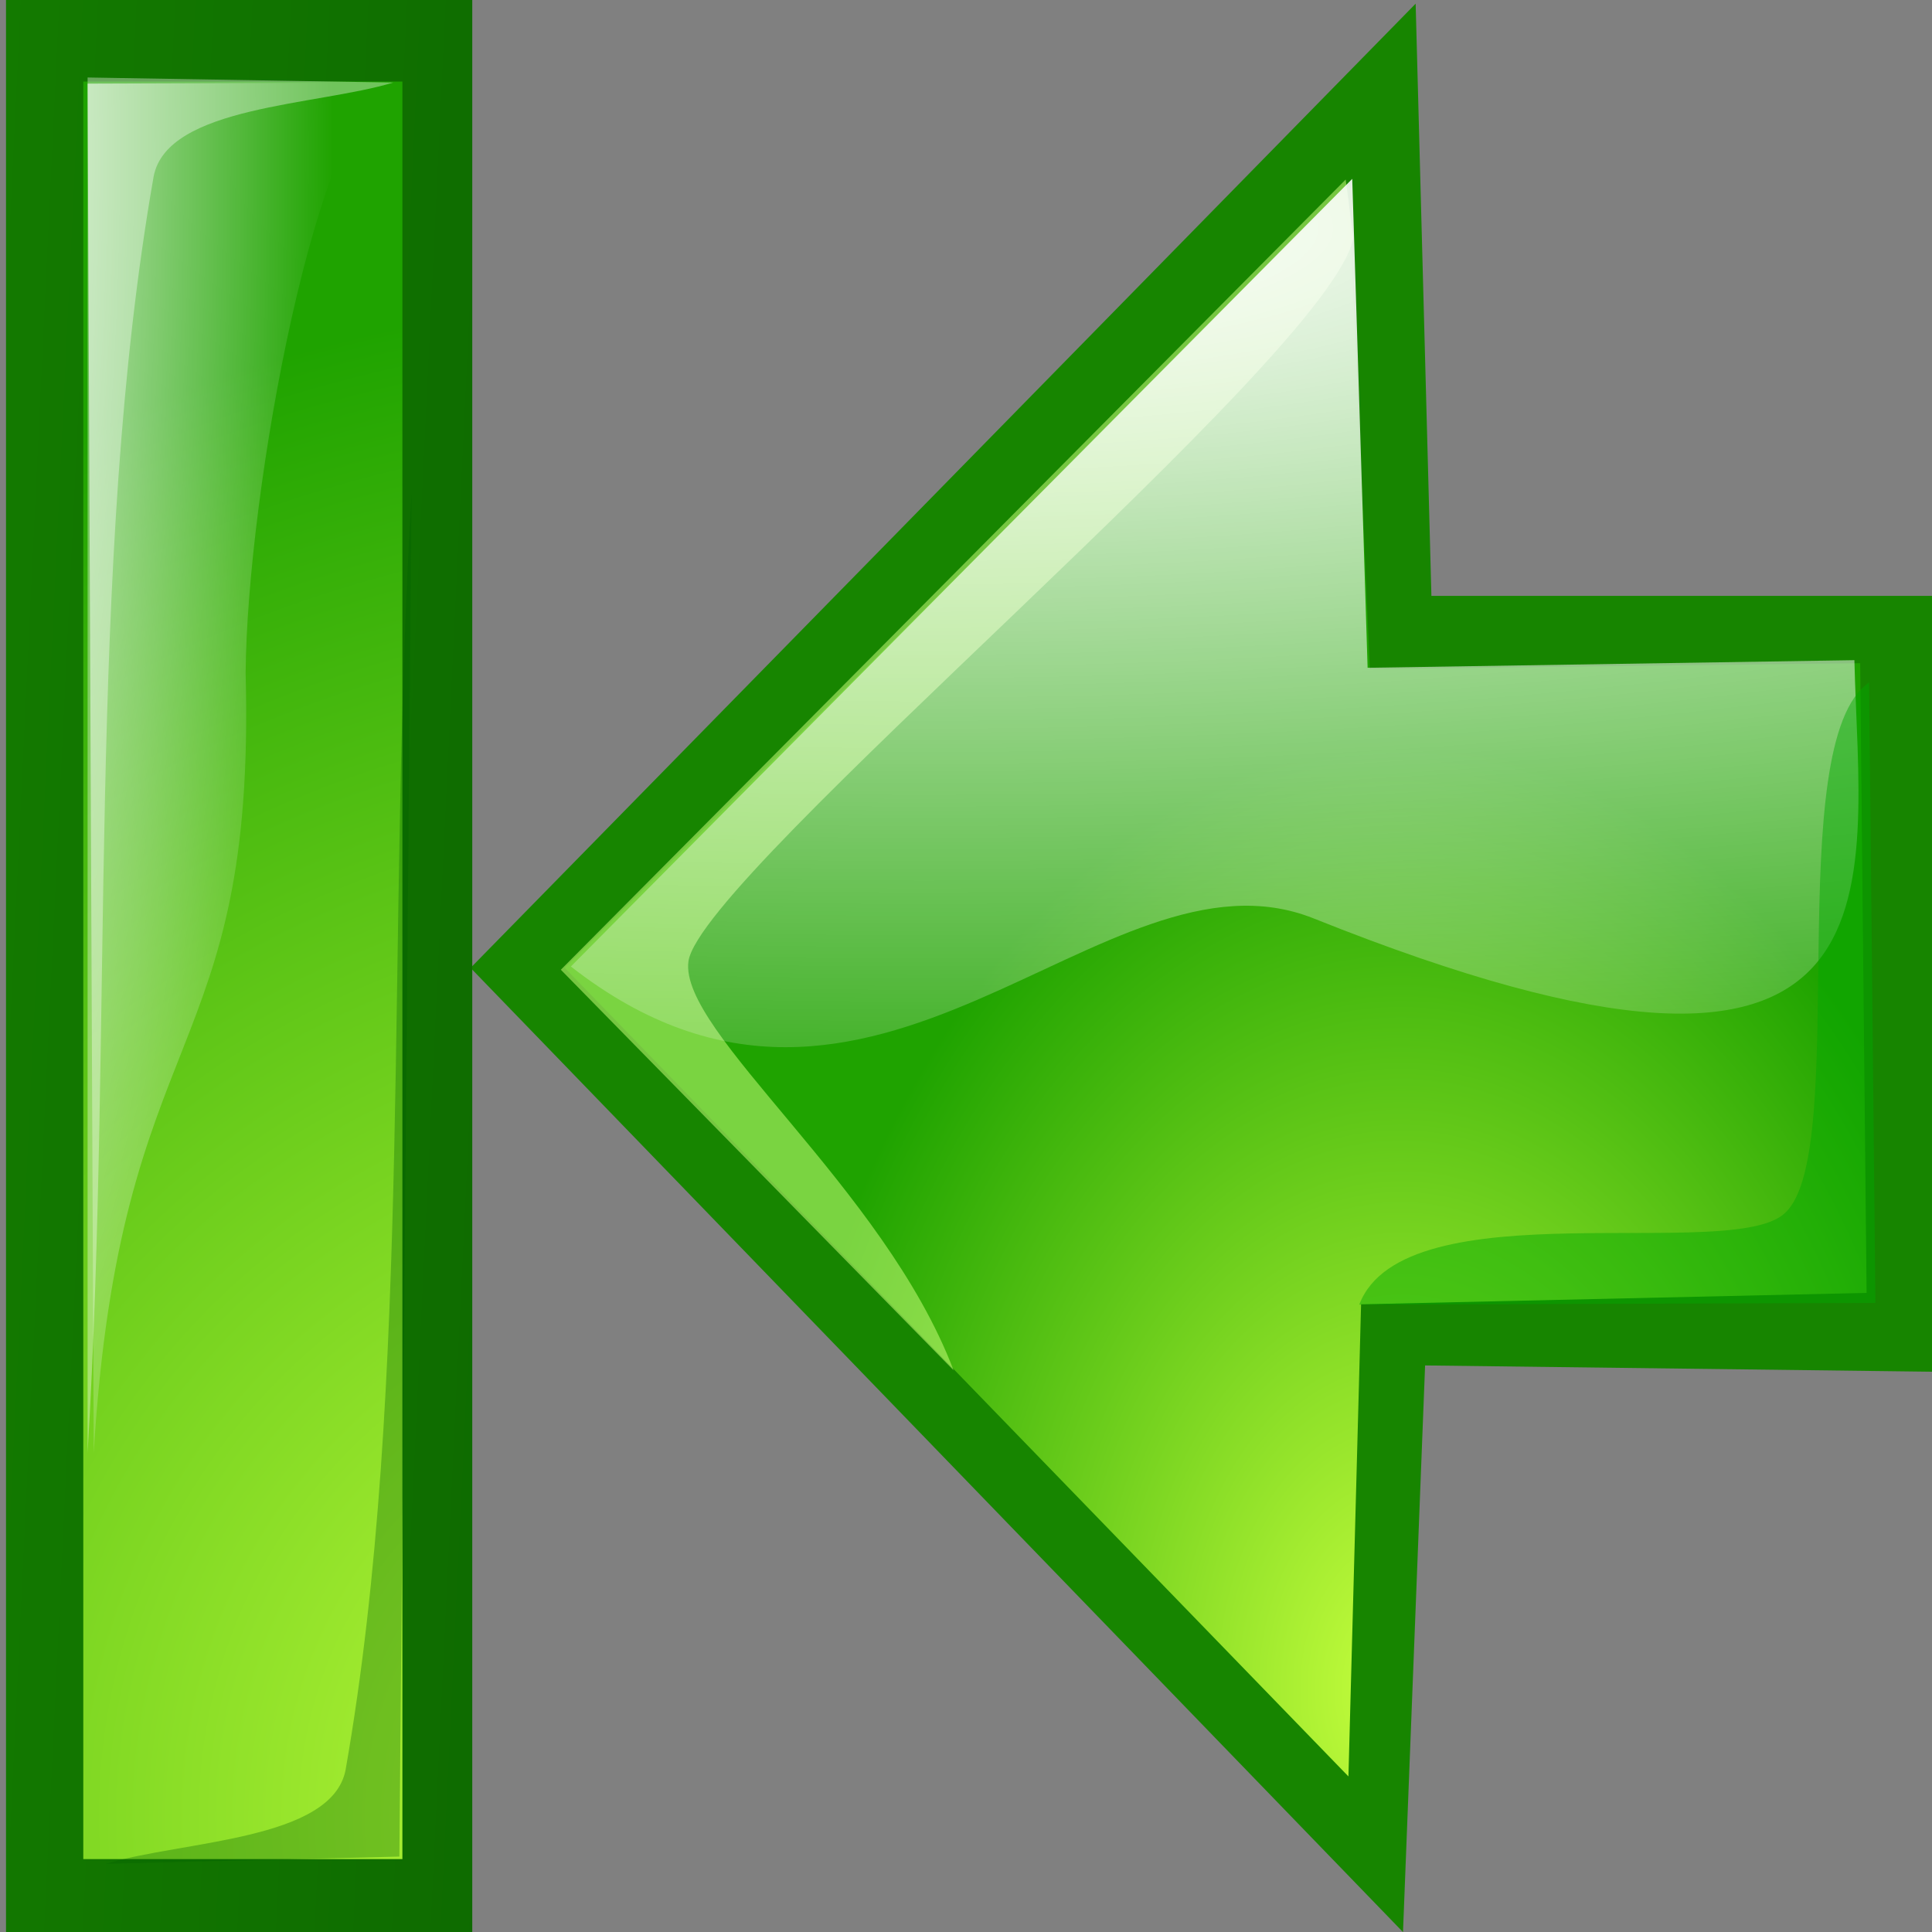 <?xml version="1.0" encoding="UTF-8" standalone="no"?>
<!DOCTYPE svg PUBLIC "-//W3C//DTD SVG 20010904//EN"
"http://www.w3.org/TR/2001/REC-SVG-20010904/DTD/svg10.dtd">
<!-- Created with Sodipodi ("http://www.sodipodi.com/") -->
<svg
   xml:space="preserve"
   width="30mm"
   height="30mm"
   style="shape-rendering:geometricPrecision; text-rendering:geometricPrecision; image-rendering:optimizeQuality; fill-rule:evenodd"
   viewBox="0 0 30000 30000"
   id="svg548"
   sodipodi:version="0.34-pre"
   sodipodi:docname="/home/david/.themes/eXperience 0.6/icons/gotobegin2.svg"
   sodipodi:docbase="/home/david/.themes/eXperience 0.6/icons/"
   xmlns="http://www.w3.org/2000/svg"
   xmlns:sodipodi="http://sodipodi.sourceforge.net/DTD/sodipodi-0.dtd"
   xmlns:xml="http://www.w3.org/XML/1998/namespace"
   xmlns:xlink="http://www.w3.org/1999/xlink">
  <rect x="0" y="0" width="30000" height="30000" fill="#808080" stroke="none"/>
  <sodipodi:namedview
   id="base" />




  <defs
   id="defs549">
    <linearGradient
   id="linearGradient581"
   gradientUnits="userSpaceOnUse"
   x1="19681"
   y1="21628"
   x2="-2598"
   y2="26610">
      <stop
   offset="0"
   style="stop-color:#178500;stop-opacity:1;"
   id="stop582" />




      <stop
   offset="1"
   style="stop-color:#004200;stop-opacity:1;"
   id="stop583" />




    </linearGradient>




    <linearGradient
   id="linearGradient577"
   gradientUnits="userSpaceOnUse"
   x1="19681"
   y1="21628"
   x2="-2598"
   y2="26610">
      <stop
   offset="0"
   style="stop-color:#ffffff;stop-opacity:1;"
   id="stop578" />




      <stop
   offset="1"
   style="stop-color:#ffffff;stop-opacity:0;"
   id="stop579" />




    </linearGradient>




    <linearGradient
   id="linearGradient574"
   gradientUnits="userSpaceOnUse"
   x1="19681"
   y1="21628"
   x2="-2598"
   y2="26610">
      <stop
   offset="0"
   style="stop-color:#ffffff;stop-opacity:1;"
   id="stop575" />




      <stop
   offset="1"
   style="stop-color:#ffffff;stop-opacity:0;"
   id="stop576" />




    </linearGradient>




    <linearGradient
   id="linearGradient570"
   gradientUnits="userSpaceOnUse"
   x1="19681"
   y1="21628"
   x2="-2598"
   y2="26610">
      <stop
   offset="0"
   style="stop-color:#ffffff;stop-opacity:0.667;"
   id="stop571" />




      <stop
   offset="1"
   style="stop-color:#caff7a;stop-opacity:0.529;"
   id="stop572" />




    </linearGradient>




    <linearGradient
   id="linearGradient565"
   gradientUnits="userSpaceOnUse"
   x1="19681"
   y1="21628"
   x2="-2598"
   y2="26610">
      <stop
   offset="0"
   style="stop-color:#c7ff3d;stop-opacity:1;"
   id="stop566" />




      <stop
   offset="1"
   style="stop-color:#1fa300;stop-opacity:1;"
   id="stop567" />




    </linearGradient>




    <style
   type="text/css"
   id="style550" />




    <linearGradient
   id="id0"
   gradientUnits="userSpaceOnUse"
   x1="19681"
   y1="21628"
   x2="-2598"
   y2="26610">
      <stop
   offset="0"
   style="stop-color:#3A9A12"
   id="stop552" />




      <stop
   offset="1"
   style="stop-color:#EEF813"
   id="stop553" />




    </linearGradient>




    <linearGradient
   id="id1"
   gradientUnits="userSpaceOnUse"
   x1="29562"
   y1="14690"
   x2="35556"
   y2="25390">
      <stop
   offset="0"
   style="stop-color:#3A9A12"
   id="stop555" />




      <stop
   offset="1"
   style="stop-color:#004B00"
   id="stop556" />




    </linearGradient>




    <linearGradient
   xlink:href="#linearGradient577"
   id="linearGradient564"
   x1="8052.652"
   y1="4418.269"
   x2="14201.194"
   y2="8076.351"
   gradientTransform="scale(1.232,0.812)"
   gradientUnits="userSpaceOnUse" />




    <radialGradient
   xlink:href="#linearGradient565"
   id="radialGradient568"
   cx="26490.496"
   cy="21526.727"
   r="12033.652"
   fx="26490.496"
   fy="21526.727"
   gradientTransform="scale(0.821,1.219)"
   gradientUnits="userSpaceOnUse" />




    <radialGradient
   xlink:href="#linearGradient574"
   id="radialGradient569"
   cx="0.155"
   cy="7.95125812e-2"
   r="1.648"
   fx="0.155"
   fy="7.95125812e-2"
   gradientUnits="objectBoundingBox"
   gradientTransform="scale(1.696,0.59)" />




    <linearGradient
   xlink:href="#linearGradient570"
   id="linearGradient573"
   x1="0.371"
   y1="0.076"
   x2="0.442"
   y2="0.312"
   gradientTransform="scale(0.816,1.226)" />




    <linearGradient
   xlink:href="#linearGradient581"
   id="linearGradient580"
   x1="0.952"
   y1="0.841"
   x2="0.702"
   y2="0.616"
   gradientTransform="scale(0.928,1.077)" />




  <linearGradient
   xlink:href="#linearGradient581"
   id="linearGradient2239"
   x1="-13626.61"
   y1="1151.383"
   x2="65128.012"
   y2="16810.201"
   gradientUnits="userSpaceOnUse"
   gradientTransform="scale(0.491,2.036)" />



<radialGradient
   xlink:href="#linearGradient577"
   id="radialGradient2240"
   cx="-2144.512"
   cy="1154.919"
   r="13098.914"
   fx="-2144.512"
   fy="1154.919"
   gradientUnits="userSpaceOnUse"
   gradientTransform="scale(0.472,2.117)" />



<radialGradient
   xlink:href="#linearGradient565"
   id="radialGradient2241"
   cx="11203.332"
   cy="28221.078"
   r="23713.537"
   fx="11203.332"
   fy="28221.078"
   gradientUnits="userSpaceOnUse" />



<linearGradient
   xlink:href="#linearGradient574"
   id="linearGradient2338"
   x1="0.279"
   y1="0.133"
   x2="0.348"
   y2="1.617"
   gradientTransform="scale(1.696,0.59)" />


</defs>




  <path
   class="fil0"
   d="M 21982.08 57.135 L 22226.88 9252.423 L 30023.47 9252.423 L 30121.77 21301.60 L 22128.78 21202.50 L 21785.78 30001.30 L 7306.861 15029.20 L 21982.08 57.135 z "
   id="path559"
   style="font-size:12;fill:url(#linearGradient580);fill-opacity:1;"
   nodetypes="cccccccc"
   sodipodi:nodetypes="cccccccc" />




  <path
   class="fil2"
   d="M 8768.301 15028.20 L 20938.48 2891.953 L 21271.18 10387.90 L 28884.68 10298.16 L 28984.48 20076.06 L 21134.88 20253.20 L 20938.48 27584.40 L 8768.301 15028.20 z "
   id="path561"
   style="font-size:12;fill:url(#radialGradient568);fill-opacity:1;"
   nodetypes="cccccccc"
   sodipodi:nodetypes="cccccccc" />




  <path
   class="fil3"
   d="M 8708.661 15058.10 L 14806.64 21277.10 C 13728.48 18438.80 10535.04 16021.90 10690.43 14925.50 C 10893.05 13560.90 20683.28 5512.803 21014.48 3694.273 L 20895.68 2787.733 L 8708.661 15058.10 z "
   id="path562"
   style="font-size:12;fill:url(#linearGradient573);fill-opacity:1;"
   nodetypes="cccsccc"
   sodipodi:nodetypes="cccccc" />




  <path
   class="fil1"
   d="M 21236.18 10369.20 L 20997.48 2777.241 L 8864.552 15007.80 C 13573.79 18686.70 17126.88 12964.50 20392.48 14258.80 C 29814.58 18032.10 28879.38 13820.72 28794.98 10251.12 L 21236.18 10369.20 z "
   id="path560"
   style="font-size:12;fill:url(#radialGradient569);shape-rendering:geometricPrecision;text-rendering:geometricPrecision;image-rendering:optimizeQuality;fill-rule:evenodd;fill-opacity:1;"
   nodetypes="cccscc"
   sodipodi:nodetypes="cccccc" />




  

  <path
   class="fil4"
   d="M 27725.71 18827.26 C 28738.71 17870.16 27648.01 11534.96 29023.32 10596.96 L 29121.51 20231.56 L 21106.38 20258.10 C 21806.88 18422.80 26938.02 19622.06 27725.71 18827.26 z "
   id="path563"
   style="font-size:12;fill:#00a700;fill-opacity:0.449;shape-rendering:geometricPrecision;text-rendering:geometricPrecision;image-rendering:optimizeQuality;fill-rule:evenodd;"
   nodetypes="ccccss"
   sodipodi:nodetypes="ccccc" />





  
  
  
  
  
  
  



 
  

  <path
   fill="#004B00"
   d="M 93.332 30000 L 93.332 -0.001 L 7333.332 -0.001 L 7333.332 30000 L 93.332 30000 z "
   id="path1023"
   style="font-size:12.000;fill:url(#linearGradient2239);shape-rendering:geometricPrecision;text-rendering:geometricPrecision;image-rendering:optimizeQuality;fill-rule:evenodd;" />





  <path
   fill="url(#id0)"
   d="M 1293.332 28868 C 1293.332 9891.999 1293.332 20052 1293.332 1265.999 L 6248.332 1265.999 C 6248.332 20052 6248.332 9891.999 6248.332 28868 L 1293.332 28868 z "
   id="path1025"
   style="font-size:12.000;fill:url(#radialGradient2241);shape-rendering:geometricPrecision;text-rendering:geometricPrecision;image-rendering:optimizeQuality;fill-rule:evenodd;" />





  

  

  

  

  

  

  <path
   fill="#006100"
   d="M 6201.282 28828.95 L 1645.852 28940.95 C 2822.522 28581.63 5155.722 28583.04 5366.332 27482.05 C 6418.562 21483.39 5986.462 14396.17 6391.762 7662.760 L 6201.282 28828.95 z "
   id="path1039"
   style="font-size:12.000;fill:#006100;fill-opacity:0.315;shape-rendering:geometricPrecision;text-rendering:geometricPrecision;image-rendering:optimizeQuality;fill-rule:evenodd;"
   sodipodi:nodetypes="ccscc" />





 

<path
   fill="#006100"
   d="M 1360.152 1203.322 L 6106.062 1281.798 C 4929.392 1641.119 2596.192 1639.708 2385.582 2740.699 C 1333.352 8739.358 1765.452 15826.59 1360.152 22560 L 1360.152 1203.322 z "
   id="path2127"
   style="font-size:12.000;fill:#ffffff;shape-rendering:geometricPrecision;text-rendering:geometricPrecision;image-rendering:optimizeQuality;fill-rule:evenodd;fill-opacity:0.362;"
   sodipodi:nodetypes="ccscc" />



<path
   fill="#006100"
   d="M 1360.162 1298.565 L 6106.072 1281.802 C 4929.402 1641.123 3834.302 7639.710 3814.162 10454.99 C 3976.572 16543.07 1860.702 15826.59 1455.402 22560 L 1360.162 1298.565 z "
   id="path2128"
   style="font-size:12.000;fill:url(#radialGradient2240);shape-rendering:geometricPrecision;text-rendering:geometricPrecision;image-rendering:optimizeQuality;fill-rule:evenodd;fill-opacity:1;"
   sodipodi:nodetypes="ccscc" />



</svg>
